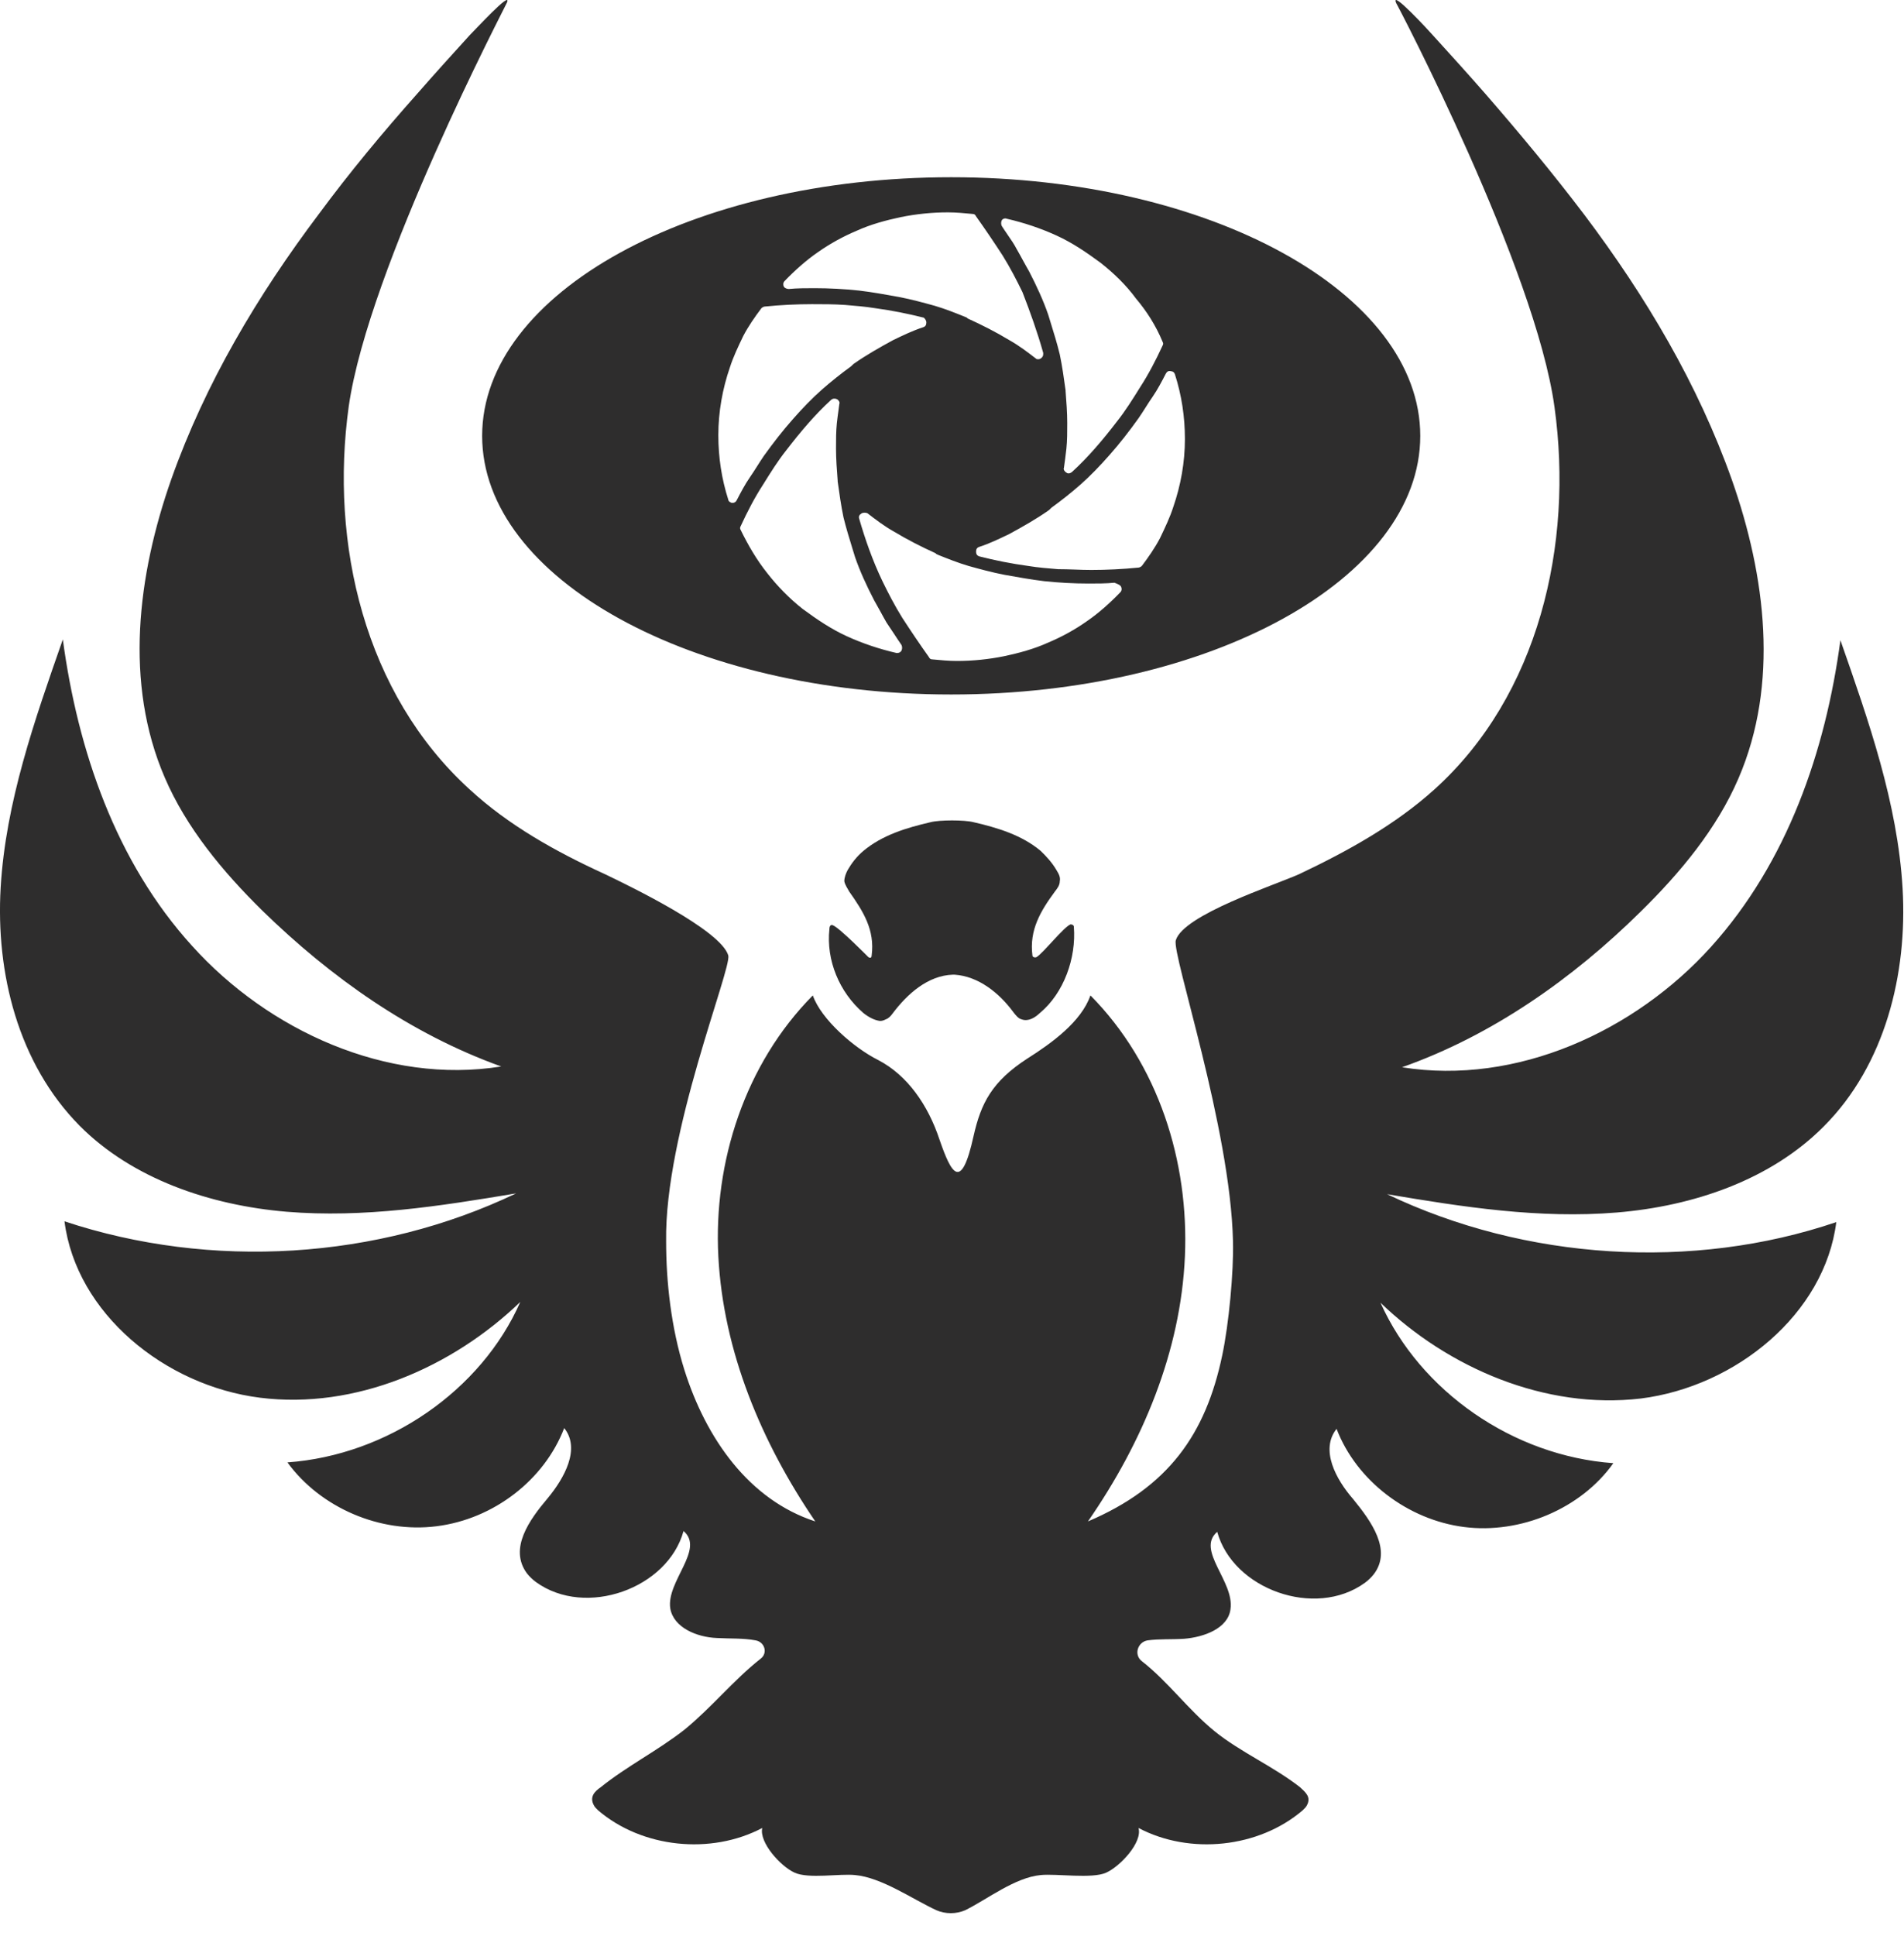 <svg width="61" height="62" viewBox="0 0 61 62" fill="none" xmlns="http://www.w3.org/2000/svg">
<path d="M44.44 38.244C46.856 38.653 49.325 39.036 51.795 38.831C54.264 38.627 56.733 37.783 58.432 36.071C60.397 34.102 61.114 31.188 60.955 28.453C60.795 25.718 59.866 23.085 58.963 20.503C58.485 24.056 57.264 27.609 54.821 30.319C52.379 33.029 48.582 34.767 44.918 34.179C47.812 33.157 50.388 31.341 52.565 29.194C53.839 27.942 55.007 26.536 55.698 24.925C56.999 21.909 56.574 18.458 55.485 15.365C54.397 12.297 52.724 9.485 50.759 6.878C49.75 5.548 48.688 4.27 47.6 3.018C47.042 2.379 46.485 1.765 45.927 1.152C45.794 0.998 44.52 -0.382 44.732 0.103C44.759 0.129 49.193 8.59 49.803 13.038C50.414 17.435 49.299 22.267 45.954 25.283C44.706 26.408 43.192 27.251 41.626 27.993C40.829 28.351 37.909 29.297 37.67 30.114C37.537 30.549 39.422 36.122 39.502 39.752C39.528 40.723 39.369 42.41 39.157 43.407C38.626 45.938 37.431 47.625 34.855 48.724C36.608 46.194 37.829 43.279 37.962 40.237C38.095 37.196 37.112 34.077 34.935 31.878C34.643 32.722 33.687 33.412 32.917 33.898C31.776 34.639 31.43 35.329 31.192 36.377C30.793 38.192 30.475 37.579 30.103 36.505C29.731 35.38 29.068 34.435 28.138 33.949C27.368 33.566 26.306 32.645 26.041 31.878C23.864 34.077 22.855 37.221 23.014 40.237C23.173 43.279 24.395 46.194 26.12 48.724C23.996 48.034 22.616 46.066 21.925 43.867C21.501 42.513 21.341 41.056 21.341 39.752C21.288 36.301 23.439 31.035 23.333 30.6C23.094 29.782 20.173 28.376 19.377 27.993C17.81 27.277 16.297 26.433 15.049 25.283C11.677 22.215 10.562 17.41 11.173 13.013C11.81 8.565 16.244 0.103 16.244 0.078C16.403 -0.331 15.182 0.998 15.049 1.126C14.491 1.739 13.934 2.353 13.376 2.992C12.261 4.245 11.199 5.523 10.217 6.852C8.252 9.46 6.579 12.271 5.491 15.339C4.402 18.432 3.977 21.883 5.278 24.9C5.969 26.51 7.137 27.916 8.411 29.169C10.588 31.29 13.137 33.105 16.058 34.154C12.394 34.741 8.597 33.003 6.155 30.293C3.712 27.609 2.491 24.03 2.013 20.477C1.11 23.059 0.181 25.692 0.021 28.427C-0.138 31.163 0.579 34.051 2.544 36.045C4.243 37.758 6.739 38.601 9.181 38.806C11.65 39.011 14.093 38.627 16.536 38.218C12.102 40.34 6.765 40.672 2.066 39.113C2.438 42.053 5.278 44.379 8.332 44.762C11.385 45.146 14.491 43.791 16.669 41.695C15.421 44.532 12.421 46.603 9.208 46.833C10.27 48.29 12.181 49.108 13.987 48.878C15.819 48.648 17.439 47.395 18.076 45.734C18.607 46.398 18.076 47.344 17.545 47.983C16.961 48.673 16.297 49.594 16.881 50.386C16.961 50.488 17.067 50.59 17.173 50.667C18.766 51.818 21.395 50.872 21.899 49.031C22.589 49.619 21.341 50.642 21.474 51.511C21.58 52.124 22.324 52.431 22.961 52.457C23.386 52.482 23.811 52.457 24.209 52.533C24.501 52.584 24.607 52.942 24.368 53.121C23.492 53.812 22.802 54.681 21.925 55.396C21.076 56.061 20.067 56.572 19.244 57.237C19.058 57.365 18.872 57.544 19.032 57.825C19.058 57.876 19.111 57.927 19.164 57.978C20.571 59.18 22.775 59.41 24.421 58.541C24.315 59.001 25.005 59.768 25.457 59.972C25.908 60.177 26.89 59.998 27.395 60.049C28.244 60.126 29.227 60.816 29.997 61.174C30.289 61.301 30.634 61.301 30.926 61.174C31.643 60.816 32.519 60.126 33.342 60.049C33.847 59.998 34.988 60.177 35.44 59.972C35.891 59.768 36.608 59.001 36.475 58.541C38.121 59.41 40.325 59.18 41.732 57.978C41.785 57.927 41.838 57.876 41.865 57.825C42.024 57.544 41.812 57.39 41.652 57.237C40.803 56.572 39.741 56.112 38.918 55.447C38.068 54.757 37.431 53.863 36.581 53.198C36.316 52.993 36.449 52.584 36.767 52.533C37.139 52.482 37.537 52.508 37.935 52.482C38.573 52.431 39.343 52.15 39.422 51.536C39.555 50.642 38.307 49.645 38.997 49.057C39.502 50.897 42.13 51.843 43.723 50.693C43.83 50.616 43.936 50.514 44.015 50.412C44.599 49.645 43.936 48.724 43.352 48.009C42.794 47.37 42.29 46.424 42.821 45.759C43.458 47.421 45.104 48.673 46.909 48.903C48.715 49.133 50.653 48.315 51.688 46.858C48.476 46.628 45.502 44.558 44.228 41.72C46.405 43.816 49.511 45.146 52.565 44.788C55.618 44.404 58.459 42.078 58.831 39.138C54.237 40.698 48.874 40.365 44.44 38.244Z" fill="#2E2D2D"/>
<path d="M34.404 29.68C34.404 29.629 34.351 29.603 34.298 29.603C34.086 29.68 33.422 30.523 33.209 30.651C33.156 30.677 33.077 30.651 33.077 30.6C32.971 29.782 33.342 29.169 33.794 28.555C33.873 28.453 33.953 28.351 33.953 28.223C33.979 28.095 33.926 27.993 33.847 27.865C33.714 27.635 33.528 27.43 33.342 27.251C32.732 26.74 31.962 26.51 31.192 26.331C30.9 26.255 30.103 26.255 29.811 26.331C29.041 26.51 28.271 26.74 27.66 27.251C27.448 27.43 27.289 27.635 27.156 27.865C27.103 27.967 27.05 28.095 27.05 28.223C27.076 28.351 27.156 28.453 27.209 28.555C27.66 29.194 28.032 29.782 27.926 30.6C27.926 30.651 27.899 30.703 27.82 30.651C27.793 30.626 26.89 29.706 26.678 29.629C26.598 29.603 26.572 29.68 26.572 29.757C26.466 30.754 26.89 31.776 27.66 32.441C27.82 32.569 28.006 32.671 28.192 32.696C28.271 32.696 28.324 32.671 28.377 32.645C28.457 32.62 28.537 32.543 28.59 32.466C29.068 31.827 29.731 31.239 30.528 31.214C30.528 31.214 30.528 31.214 30.554 31.214C30.554 31.214 30.554 31.214 30.581 31.214C31.351 31.265 32.015 31.802 32.466 32.415C32.546 32.517 32.625 32.62 32.732 32.645C32.944 32.722 33.156 32.594 33.316 32.441C34.086 31.802 34.484 30.677 34.404 29.68Z" fill="#2E2D2D"/>
<path fill-rule="evenodd" clip-rule="evenodd" d="M30.475 22.241C38.774 22.241 45.502 18.533 45.502 13.959C45.502 9.384 38.774 5.676 30.475 5.676C22.175 5.676 15.447 9.384 15.447 13.959C15.447 18.533 22.175 22.241 30.475 22.241ZM37.643 11.99C37.856 12.655 37.962 13.345 37.962 14.061C37.962 14.802 37.829 15.543 37.59 16.234C37.484 16.566 37.325 16.898 37.166 17.23L37.166 17.231C37.006 17.537 36.794 17.844 36.581 18.125C36.555 18.151 36.502 18.177 36.475 18.177C35.971 18.228 35.44 18.253 34.962 18.253C34.789 18.253 34.61 18.247 34.431 18.24C34.252 18.234 34.072 18.228 33.9 18.228C33.581 18.202 33.263 18.177 32.944 18.125C32.386 18.049 31.882 17.947 31.378 17.819C31.298 17.793 31.271 17.742 31.271 17.665C31.271 17.589 31.298 17.538 31.378 17.512C31.696 17.41 32.015 17.256 32.333 17.103C32.758 16.873 33.209 16.617 33.608 16.336L33.687 16.259C34.006 16.029 34.325 15.774 34.617 15.518C34.935 15.237 35.254 14.905 35.546 14.572C35.865 14.214 36.183 13.805 36.475 13.396C36.555 13.281 36.628 13.166 36.701 13.051C36.774 12.936 36.847 12.821 36.927 12.706C37.086 12.476 37.219 12.22 37.351 11.965C37.378 11.914 37.431 11.863 37.511 11.888C37.564 11.888 37.617 11.914 37.643 11.99ZM29.572 10.482C29.652 10.457 29.678 10.405 29.678 10.329C29.678 10.252 29.625 10.201 29.599 10.175C29.094 10.047 28.59 9.945 28.032 9.869C27.714 9.817 27.395 9.792 27.076 9.766C26.731 9.741 26.36 9.741 26.014 9.741C25.537 9.741 25.005 9.766 24.501 9.817C24.474 9.817 24.421 9.843 24.395 9.869C24.182 10.15 23.97 10.457 23.811 10.763C23.651 11.096 23.492 11.428 23.386 11.76C23.147 12.45 23.014 13.192 23.014 13.933C23.014 14.649 23.12 15.339 23.333 16.004C23.333 16.055 23.412 16.106 23.465 16.106C23.519 16.106 23.572 16.08 23.598 16.029C23.731 15.774 23.864 15.518 24.023 15.288C24.103 15.173 24.176 15.058 24.249 14.943C24.322 14.828 24.395 14.713 24.474 14.598C24.767 14.189 25.085 13.78 25.404 13.422C25.696 13.089 26.014 12.757 26.333 12.476C26.625 12.22 26.944 11.965 27.262 11.735L27.342 11.658C27.74 11.377 28.192 11.121 28.616 10.891C28.935 10.738 29.253 10.584 29.572 10.482ZM35.917 18.79C35.944 18.841 35.944 18.918 35.891 18.969C35.572 19.301 35.201 19.634 34.829 19.889C34.431 20.171 34.006 20.401 33.581 20.579C33.13 20.784 32.652 20.912 32.174 21.014C31.669 21.116 31.165 21.167 30.661 21.167C30.395 21.167 30.13 21.142 29.864 21.116L29.864 21.116C29.811 21.116 29.784 21.091 29.758 21.04C29.466 20.631 29.174 20.196 28.908 19.787C28.669 19.404 28.457 18.995 28.271 18.611C27.952 17.947 27.713 17.256 27.528 16.617C27.501 16.541 27.528 16.489 27.607 16.438C27.66 16.413 27.74 16.413 27.793 16.438C28.059 16.643 28.324 16.847 28.643 17.026C29.068 17.282 29.519 17.512 29.97 17.716L29.997 17.742L30.05 17.767L30.05 17.768C30.369 17.895 30.687 18.023 31.032 18.125C31.404 18.228 31.776 18.33 32.174 18.407L32.174 18.407C32.599 18.483 33.024 18.56 33.448 18.611C33.926 18.662 34.404 18.688 34.882 18.688C35.148 18.688 35.44 18.688 35.705 18.662C35.838 18.713 35.891 18.739 35.917 18.79ZM37.245 11.07C37.272 11.019 37.272 10.993 37.245 10.942C37.033 10.431 36.741 9.971 36.395 9.562C36.077 9.127 35.679 8.744 35.254 8.411C34.803 8.079 34.351 7.772 33.847 7.542C33.342 7.312 32.811 7.133 32.254 7.005C32.201 6.98 32.121 7.005 32.094 7.057C32.068 7.108 32.068 7.184 32.094 7.236C32.156 7.334 32.221 7.428 32.285 7.522L32.285 7.522C32.389 7.672 32.491 7.82 32.572 7.977C32.639 8.092 32.705 8.213 32.771 8.335L32.771 8.335C32.838 8.456 32.904 8.578 32.971 8.693C33.209 9.153 33.422 9.613 33.581 10.073C33.606 10.154 33.631 10.234 33.655 10.314C33.763 10.661 33.867 10.998 33.953 11.351C34.033 11.735 34.086 12.118 34.139 12.502V12.527C34.165 12.859 34.192 13.217 34.192 13.55C34.192 13.831 34.192 14.112 34.165 14.368C34.139 14.598 34.112 14.802 34.086 14.981C34.059 15.032 34.112 15.109 34.165 15.134C34.192 15.16 34.218 15.16 34.245 15.16C34.272 15.16 34.325 15.134 34.351 15.109C34.856 14.649 35.334 14.086 35.785 13.498C36.05 13.166 36.289 12.783 36.528 12.399C36.794 11.99 37.033 11.53 37.245 11.07ZM28.882 20.656C28.908 20.707 28.908 20.784 28.882 20.835C28.855 20.886 28.802 20.912 28.749 20.912H28.723C28.165 20.784 27.634 20.605 27.13 20.375C26.625 20.145 26.174 19.838 25.722 19.506C25.297 19.174 24.899 18.765 24.581 18.355C24.235 17.921 23.97 17.461 23.731 16.975C23.704 16.924 23.704 16.898 23.731 16.847C23.943 16.387 24.182 15.927 24.448 15.518C24.687 15.134 24.926 14.751 25.191 14.419C25.643 13.831 26.12 13.268 26.625 12.808C26.678 12.757 26.758 12.757 26.811 12.783C26.864 12.808 26.917 12.885 26.89 12.936C26.882 13.004 26.873 13.07 26.864 13.135L26.864 13.135L26.864 13.135C26.846 13.266 26.828 13.396 26.811 13.55C26.784 13.805 26.784 14.086 26.784 14.368C26.784 14.7 26.811 15.058 26.837 15.39V15.416C26.89 15.799 26.944 16.183 27.023 16.566C27.11 16.92 27.214 17.256 27.321 17.604C27.346 17.683 27.37 17.763 27.395 17.844C27.554 18.304 27.767 18.765 28.006 19.225C28.072 19.34 28.138 19.461 28.205 19.582C28.271 19.704 28.337 19.825 28.404 19.94C28.483 20.055 28.563 20.177 28.643 20.298C28.723 20.42 28.802 20.541 28.882 20.656ZM33.422 11.351V11.3C33.236 10.635 32.997 9.971 32.758 9.357C32.572 8.974 32.36 8.565 32.121 8.181C31.855 7.772 31.563 7.338 31.271 6.929C31.245 6.878 31.218 6.852 31.165 6.852C30.9 6.827 30.634 6.801 30.369 6.801C29.864 6.801 29.36 6.852 28.855 6.954C28.377 7.057 27.899 7.184 27.448 7.389C27.023 7.568 26.598 7.798 26.2 8.079C25.828 8.335 25.457 8.667 25.138 8.999C25.085 9.051 25.085 9.127 25.112 9.178C25.138 9.229 25.218 9.255 25.271 9.255C25.536 9.229 25.828 9.229 26.094 9.229C26.572 9.229 27.05 9.255 27.528 9.306C27.953 9.357 28.377 9.434 28.802 9.511C29.2 9.587 29.572 9.69 29.944 9.792C30.289 9.894 30.608 10.022 30.926 10.15L30.979 10.175L31.006 10.201C31.457 10.405 31.909 10.635 32.333 10.891C32.652 11.07 32.917 11.274 33.183 11.479C33.209 11.505 33.236 11.505 33.263 11.505C33.342 11.505 33.422 11.428 33.422 11.351Z" fill="#2E2D2D"/>
</svg>
